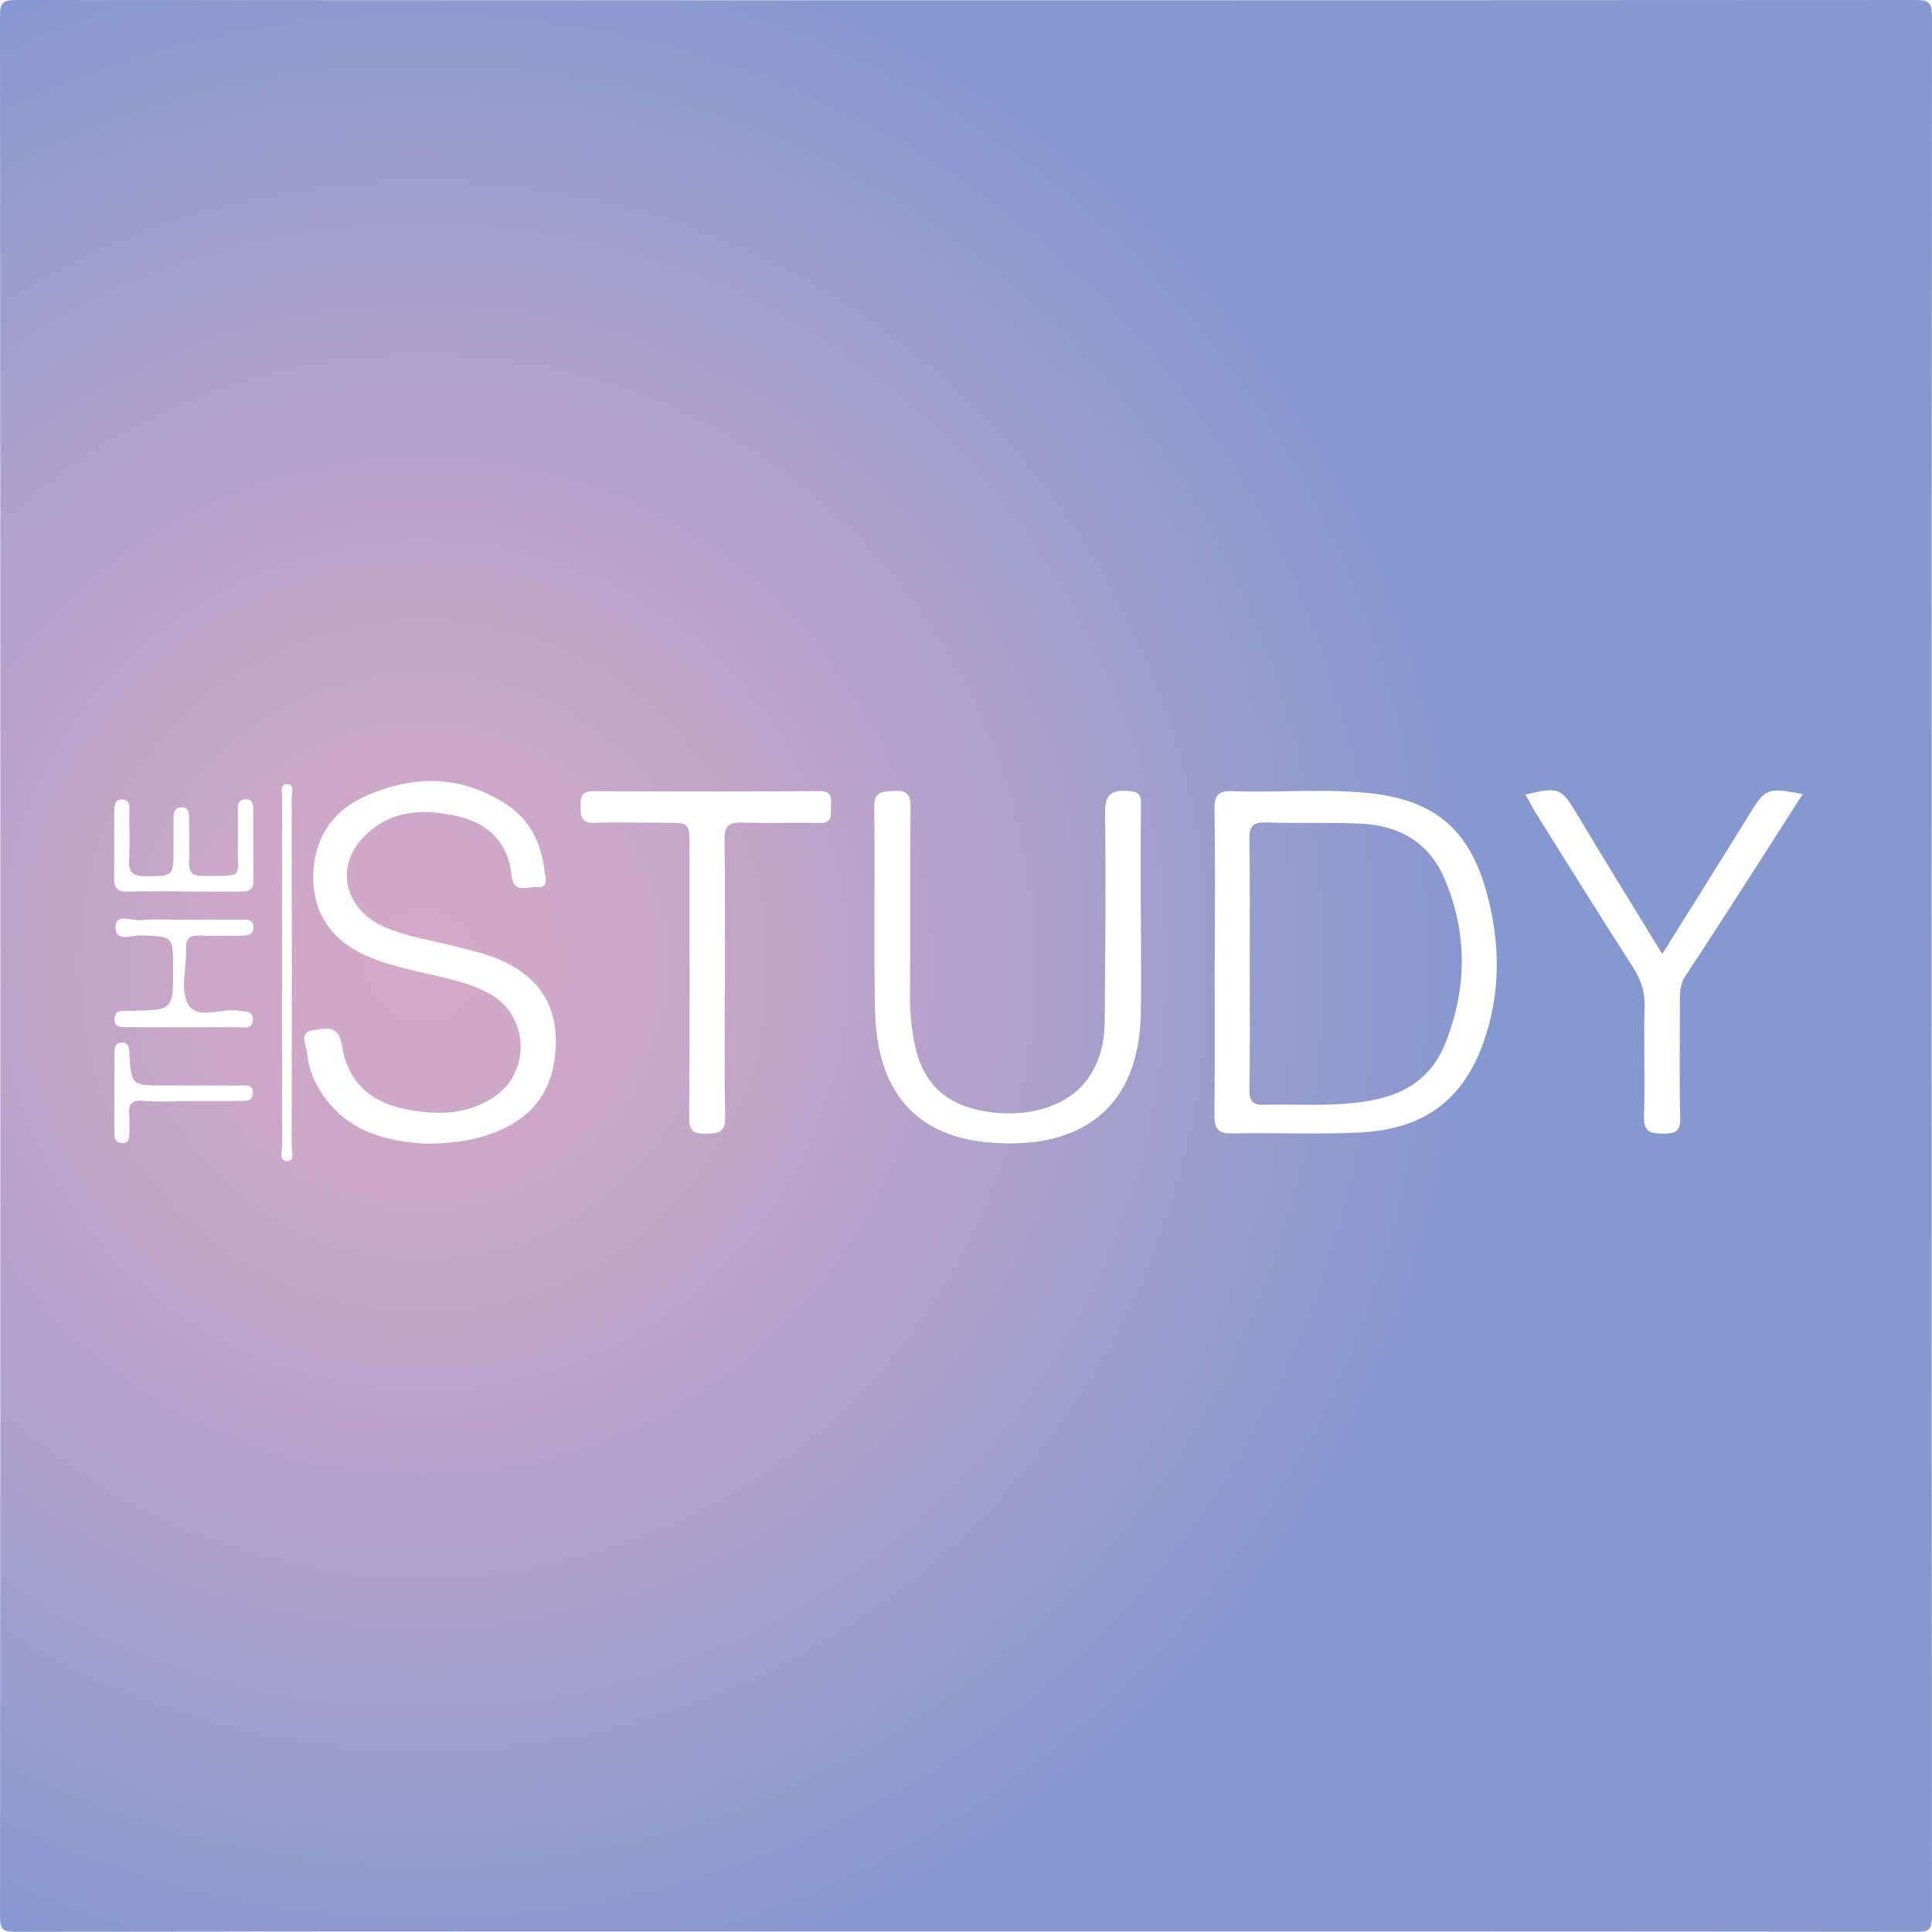 <?xml version="1.0" encoding="utf-8"?>
<!-- Generator: Adobe Illustrator 16.0.0, SVG Export Plug-In . SVG Version: 6.00 Build 0)  -->
<!DOCTYPE svg PUBLIC "-//W3C//DTD SVG 1.1//EN" "http://www.w3.org/Graphics/SVG/1.1/DTD/svg11.dtd">
<svg version="1.1" id="Layer_1" xmlns="http://www.w3.org/2000/svg" xmlns:xlink="http://www.w3.org/1999/xlink" x="0px" y="0px"
	 width="512.219px" height="512.171px" viewBox="0 0 512.219 512.171" enable-background="new 0 0 512.219 512.171"
	 xml:space="preserve">
<rect fill="#FFFFFF" width="512.219" height="512.171"/>
<radialGradient id="SVGID_1_" cx="112.109" cy="256.084" r="280.348" gradientUnits="userSpaceOnUse">
	<stop  offset="0" style="stop-color:#D5A9C7"/>
	<stop  offset="0.205" style="stop-color:#CBA7C8"/>
	<stop  offset="0.553" style="stop-color:#B0A1CB"/>
	<stop  offset="0.999" style="stop-color:#8598D0"/>
	<stop  offset="1" style="stop-color:#8598D0"/>
</radialGradient>
<path fill="url(#SVGID_1_)" d="M256.115,512.083c-83.98,0-167.959-0.021-251.939,0.086c-3.277,0.004-4.172-0.455-4.169-4.018
	C0.124,340.192,0.126,172.234,0,4.275C-0.002,0.512,0.966-0.002,4.416,0C172.208,0.096,340,0.096,507.792,0.002
	c3.422-0.002,4.43,0.472,4.427,4.263c-0.128,167.959-0.125,335.917-0.009,503.875c0.002,3.541-0.86,4.033-4.158,4.029
	C424.073,512.06,340.093,512.083,256.115,512.083z M322.085,254.61c-0.012,0-0.024,0-0.037,0c0,13.654,0.088,27.31-0.061,40.961
	c-0.038,3.531,0.819,5.021,4.718,4.931c11.316-0.265,22.667,0.324,33.961-0.263c16.114-0.831,26.811-7.926,32.474-23.426
	c4.404-12.052,4.656-24.628,1.85-36.84c-3.66-15.925-10.86-26.91-29.944-29.445c-12.746-1.692-25.604-0.242-38.396-0.769
	c-3.856-0.159-4.698,1.28-4.644,4.892C322.209,227.968,322.085,241.29,322.085,254.61z M113.003,303.228
	c7.987-0.061,14.503-1.148,20.61-4.066c9.622-4.596,13.67-12.527,13.749-22.926c0.076-10.133-4.768-17.008-13.68-21.264
	c-4.208-2.01-8.773-2.96-13.263-4.124c-6.099-1.58-12.398-2.481-18.231-4.969c-10.664-4.549-13.612-15.729-5.847-23.897
	c7.044-7.41,16.291-7.71,25.561-5.424c7.834,1.932,12.876,7.154,13.697,15.31c0.535,5.307,4.112,3.135,6.583,3.344
	c3.485,0.295,2.38-2.54,2.194-4.253c-0.79-7.28-3.816-13.563-9.995-17.629c-12.177-8.013-25.125-7.95-38.003-2.003
	c-8.773,4.052-13.281,11.623-13.321,21.157c-0.041,9.659,4.872,16.702,13.716,20.747c4.234,1.937,8.753,3.069,13.271,4.188
	c6.574,1.625,13.342,2.599,19.44,5.854c10.943,5.843,11.536,21.256,1.014,27.877c-7.409,4.662-15.409,4.49-23.592,2.781
	c-9.181-1.918-14.882-7.726-16.238-16.688c-0.878-5.809-4.433-4.508-7.497-4.129c-4.108,0.508-1.967,3.885-1.766,5.957
	c0.32,3.285,1.314,6.428,3.049,9.391C91.192,299.964,102.205,302.593,113.003,303.228z M302.482,242.75c-0.014,0-0.025,0-0.039,0
	c0-9.826-0.076-19.653,0.055-29.478c0.033-2.474-0.439-3.324-3.193-3.544c-4.634-0.371-6.384,0.792-6.32,5.841
	c0.231,18.482,0.039,36.97-0.094,55.455c-0.037,5.218-1.252,10.201-4.218,14.603c-5.423,8.051-17.241,11.283-29.224,8.682
	c-9.652-2.096-15.016-7.994-16.912-17.303c-0.858-4.213-1.306-8.508-1.272-12.873c0.128-16.652-0.032-33.308,0.133-49.96
	c0.034-3.43-0.821-4.712-4.417-4.45c-3.024,0.221-5.265-0.106-5.199,4.315c0.269,17.983-0.167,35.979,0.219,53.957
	c0.398,18.524,8.332,33.104,30.458,34.924c23.7,1.951,39.504-8.73,39.997-34.188C302.624,260.074,302.482,251.411,302.482,242.75z
	 M440.704,252.936c-7.807-12.784-15.253-24.786-22.496-36.909c-4.257-7.125-4.886-7.528-13.731-5.354
	c0.994,1.793,1.869,3.554,2.908,5.213c8.476,13.525,16.899,27.083,25.536,40.506c2.062,3.205,3.174,6.322,3.089,10.189
	c-0.214,9.819,0.142,19.653-0.134,29.471c-0.114,4.098,1.65,4.457,5.04,4.492c3.312,0.033,4.641-0.519,4.55-4.236
	c-0.257-10.484-0.067-20.98-0.082-31.471c-0.003-2.176,0.174-4.158,1.483-6.133c6.158-9.28,12.158-18.667,18.188-28.033
	c4.278-6.644,8.516-13.314,12.888-20.156c-9.62-1.775-9.86-1.58-14.445,5.866C456.102,228.391,448.579,240.322,440.704,252.936z
	 M192.165,259.591c0-12.327,0.109-24.656-0.069-36.982c-0.051-3.511,1.095-4.65,4.568-4.535c6.823,0.227,13.661-0.032,20.488,0.127
	c3.856,0.09,3.052-2.458,3.174-4.717c0.12-2.226,0.051-3.753-2.986-3.735c-19.991,0.121-39.982,0.137-59.973,0.029
	c-3.13-0.017-3.465,1.4-3.454,3.943c0.012,2.631,0.104,4.522,3.611,4.414c6.158-0.191,12.326-0.002,18.49-0.002
	c6.81,0,6.786-0.015,6.785,6.577c-0.006,23.823,0.09,47.646-0.08,71.468c-0.025,3.581,0.999,4.471,4.434,4.411
	c3.354-0.057,5.192-0.381,5.106-4.514C192.005,283.919,192.168,271.753,192.165,259.591z M48.484,236.34c0,0.011,0,0.021,0,0.032
	c4.993,0,9.985-0.014,14.978,0.007c1.938,0.008,3.734-0.014,3.714-2.728c-0.048-6.49-0.024-12.981-0.048-19.471
	c-0.004-1.296-0.429-2.281-1.984-2.262c-1.469,0.018-2.078,0.843-2.081,2.209c-0.007,3.162,0.085,6.327,0,9.486
	c-0.256,9.447,2.192,8.528-9.378,8.621c-2.531,0.021-3.621-0.879-3.545-3.486c0.116-3.991,0.023-7.988-0.021-11.981
	c-0.016-1.373-0.144-2.803-2.055-2.733c-1.8,0.066-2.042,1.398-2.052,2.812c-0.019,2.663-0.007,5.326-0.012,7.988
	c-0.014,7.633-0.015,7.461-7.602,7.473c-3.365,0.005-4.341-1.202-4.173-4.382c0.219-4.149,0.094-8.319,0.035-12.479
	c-0.02-1.385,0.511-3.314-1.747-3.452c-2.176-0.132-2.202,1.719-2.217,3.168c-0.064,5.99,0.031,11.982-0.034,17.972
	c-0.029,2.696,1.31,3.319,3.746,3.248C38.83,236.24,43.658,236.34,48.484,236.34z M49.167,243.85c-3.992,0-8.007-0.256-11.968,0.098
	c-2.301,0.205-6.494-1.878-6.585,1.72c-0.108,4.244,4.343,2.255,6.735,2.333c8.552,0.278,8.557,0.124,8.555,8.875
	c-0.003,10.937-0.003,10.937-11.179,11.109c-0.333,0.006-0.666,0.006-0.998-0.002c-1.539-0.035-3.21-0.104-3.352,1.992
	c-0.173,2.559,1.816,2.355,3.458,2.361c9.815,0.031,19.63,0.053,29.445,0.008c1.514-0.006,3.666,0.619,3.77-1.977
	c0.101-2.521-1.98-2.058-3.551-2.375c-4.656-0.941-11.152,2.69-13.659-1.818c-2.121-3.816-0.319-9.743-0.51-14.725
	c-0.104-2.704,1-3.477,3.483-3.402c3.823,0.115,7.651,0.036,11.478,0.029c1.694-0.003,3.044-0.546,2.893-2.533
	c-0.147-1.936-1.76-1.668-3.043-1.676C59.149,243.837,54.158,243.855,49.167,243.85z M50.546,291.942c0-0.017,0-0.03,0-0.047
	c4.319,0,8.638,0.01,12.957-0.006c1.661-0.009,3.632,0.187,3.541-2.296c-0.084-2.286-2.049-1.77-3.417-1.78
	c-6.811-0.06-13.622-0.026-20.434-0.033c-8.275-0.01-8.276-0.012-8.906-8.25c-0.025-0.329-0.017-0.663-0.031-0.995
	c-0.047-1.086-0.405-1.98-1.625-2.123c-1.462-0.17-2.242,0.696-2.253,2.02c-0.065,7.473-0.078,14.943-0.039,22.416
	c0.006,1.25,0.606,2.234,2.122,2.227c1.645-0.008,1.8-1.107,1.802-2.355c0.003-1.661,0.166-3.338-0.002-4.979
	c-0.303-2.959,0.546-4.174,3.836-3.883C42.217,292.218,46.394,291.942,50.546,291.942z M74.779,258.087
	c0,15.164-0.024,30.33,0.038,45.494c0.006,1.504-0.878,4.108,1.1,4.252c2.445,0.176,1.419-2.504,1.422-3.896
	c0.065-30.828,0.056-61.655-0.009-92.483c-0.002-1.268,0.881-3.631-1.307-3.556c-1.96,0.067-1.196,2.373-1.201,3.697
	C74.763,227.093,74.783,242.591,74.779,258.087z M331.322,256.008c-0.006-11.145,0.122-22.292-0.082-33.434
	c-0.063-3.486,0.968-4.638,4.479-4.523c8.311,0.271,16.642-0.053,24.943,0.308c10.253,0.445,18.245,4.99,22.359,14.702
	c6.119,14.446,5.934,29.162,0.138,43.608c-5.204,12.97-16.751,15.494-28.987,16.109c-6.306,0.318-12.644-0.057-18.959,0.131
	c-3.024,0.09-4.002-0.879-3.952-3.967C331.436,277.968,331.329,266.987,331.322,256.008z"/>
</svg>
